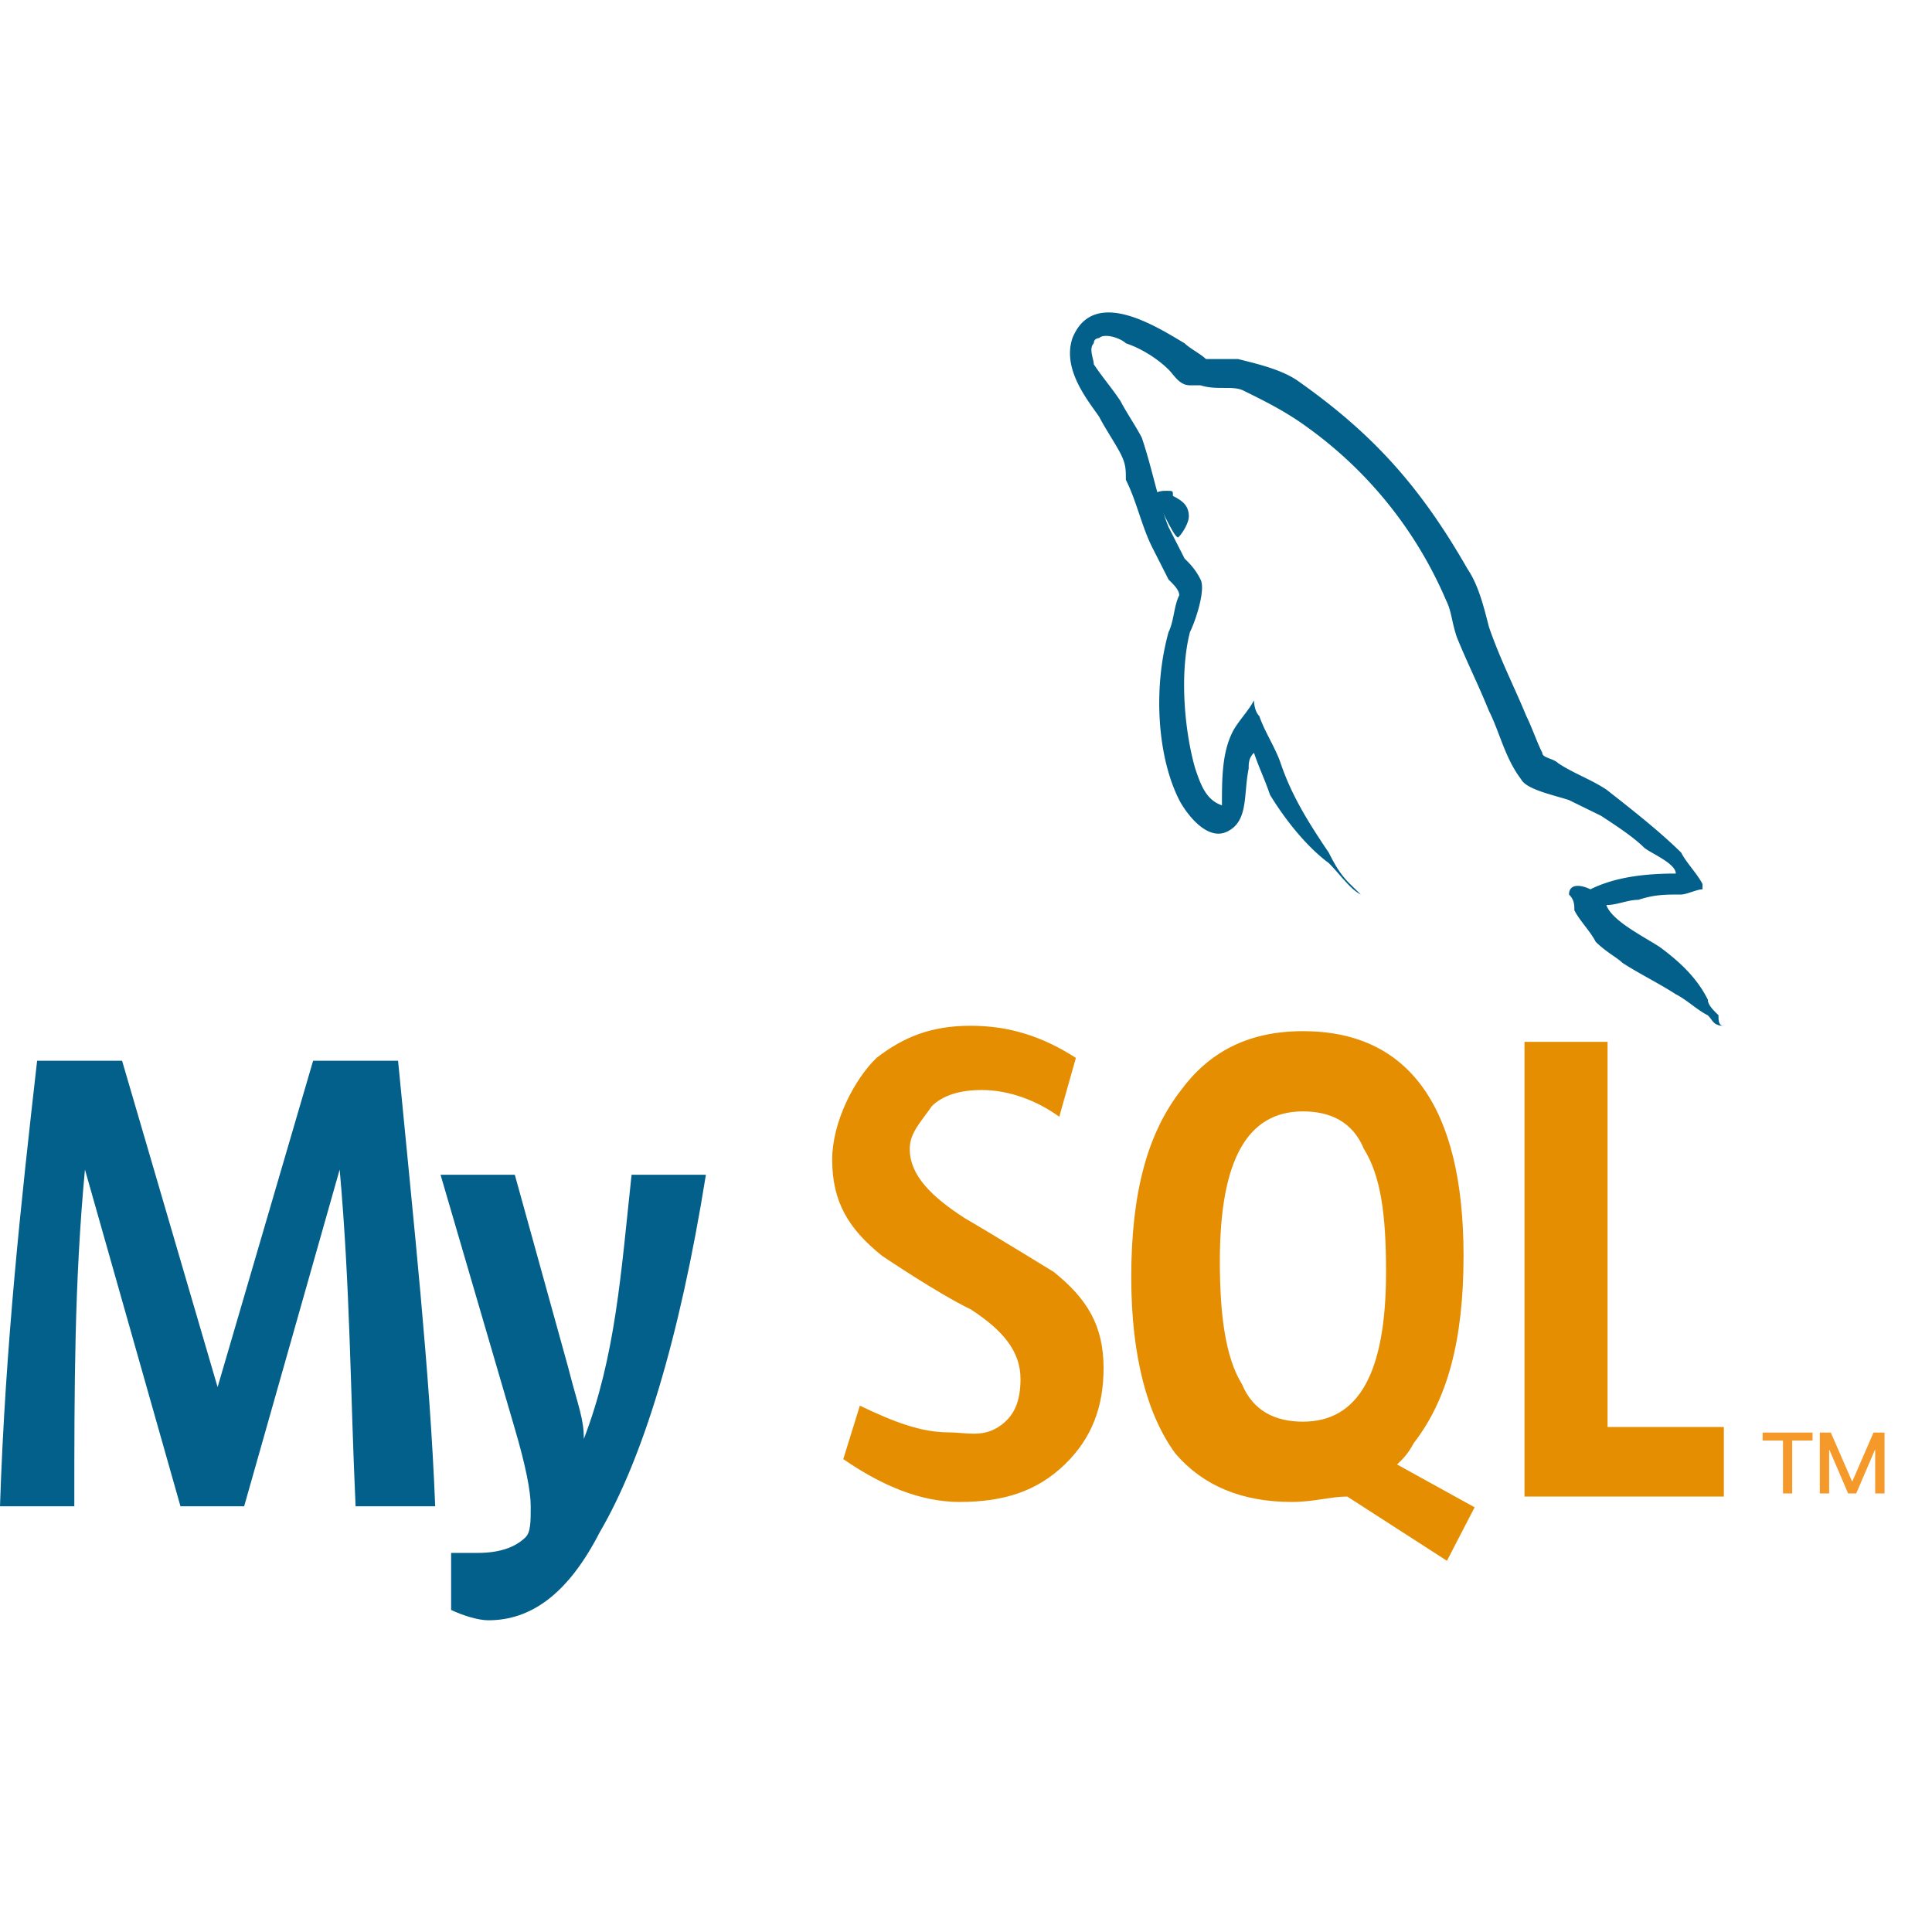 <svg t="1704793212908" class="icon" viewBox="0 0 1512 1024" version="1.1" xmlns="http://www.w3.org/2000/svg" p-id="12203" width="32" height="32"><path d="M1344.911 550.54c-4.183-4.094-8.366-8.188-8.366-12.281-8.321-16.464-20.914-28.79-37.601-41.116-12.504-8.188-37.601-20.514-41.784-32.84 8.366 0 16.731-4.094 25.097-4.094 12.504-4.138 20.914-4.138 33.374-4.138 4.227 0 12.593-4.094 16.776-4.094v-4.094c-4.183-8.232-12.548-16.464-16.731-24.652-16.731-16.464-37.601-32.929-58.515-49.304-12.504-8.232-25.052-12.326-37.601-20.558-4.183-4.094-12.548-4.094-12.548-8.232-4.183-8.188-8.321-20.514-12.504-28.746-8.366-20.558-20.914-45.21-29.28-69.862-4.183-16.42-8.321-32.84-16.687-45.166-37.601-65.768-75.202-106.84-133.717-147.912-12.548-8.232-29.28-12.326-45.967-16.464h-25.097c-4.183-4.094-12.504-8.188-16.687-12.326-20.914-12.326-71.063-45.166-87.75-4.094-8.366 24.652 12.504 49.304 20.914 61.63 4.138 8.232 12.459 20.558 16.687 28.746 4.183 8.232 4.183 12.326 4.183 20.558 8.366 16.464 12.504 36.978 20.914 53.398l12.504 24.652c4.183 4.138 8.366 8.232 8.366 12.326-4.183 8.232-4.183 20.558-8.366 28.79-12.548 45.166-8.366 98.608 8.366 131.447 4.183 8.232 20.914 32.884 37.601 24.652 16.731-8.188 12.548-28.746 16.731-49.304 0-4.094 0-8.188 4.138-12.326 4.183 12.326 8.366 20.558 12.548 32.884 12.548 20.558 29.28 41.072 45.967 53.398 8.366 8.232 16.731 20.558 25.097 24.652l-8.366-8.188c-8.366-8.232-12.548-16.464-16.731-24.652-16.687-24.652-29.235-45.21-37.601-69.862-4.183-12.326-12.548-24.652-16.731-36.978-4.183-4.094-4.183-12.326-4.183-12.326-4.138 8.232-12.504 16.464-16.687 24.652-8.366 16.464-8.366 36.933-8.366 57.536-12.548-4.138-16.731-16.464-20.914-28.79-8.321-28.746-12.504-73.956-4.138-106.795 4.183-8.232 12.504-32.884 8.321-41.116-4.138-8.188-8.321-12.326-12.504-16.42l-12.548-24.652c-8.366-20.558-12.548-45.21-20.914-69.862-4.138-8.188-12.504-20.514-16.687-28.746-8.366-12.326-12.548-16.464-20.914-28.746 0-4.138-4.183-12.326 0-16.464 0-4.094 4.183-4.094 4.183-4.094 4.183-4.094 16.731 0 20.914 4.094 12.504 4.138 25.052 12.326 33.418 20.558 4.183 4.094 8.366 12.326 16.731 12.326h8.321c12.548 4.094 25.097 0 33.463 4.094 16.687 8.232 33.374 16.464 50.149 28.79a322.967 322.967 0 0 1 108.62 135.586c4.183 8.188 4.183 16.42 8.366 28.746 8.366 20.558 16.731 36.933 25.052 57.536 8.366 16.42 12.548 36.933 25.097 53.398 4.183 8.232 25.052 12.326 37.601 16.464l25.052 12.281c12.548 8.232 25.097 16.464 33.463 24.652 4.183 4.138 25.052 12.326 25.052 20.558-29.235 0-50.149 4.094-66.836 12.326-8.366-4.094-16.731-4.094-16.731 4.094 4.183 4.138 4.183 8.232 4.183 12.326 4.183 8.232 12.548 16.464 16.687 24.652 8.366 8.232 16.731 12.326 20.914 16.464 12.548 8.188 29.235 16.42 41.784 24.607 8.366 4.138 16.731 12.326 25.052 16.464 4.183 4.094 4.183 8.188 12.548 8.188-4.183 0-4.183-4.094-4.183-8.188z" fill="#02608A" p-id="12204"></path><path d="M913.813 140.089c-4.183 0-8.321 0-12.459 4.049 4.138 0 16.598 32.484 20.736 32.484 4.183-4.094 8.321-12.192 8.321-16.242 0-8.099-4.138-12.148-12.459-16.242 0-4.005 0-4.005-4.138-4.005zM245.051 586.139l-74.757 255.419-74.757-255.419H29.057c-12.459 109.465-24.919 223.025-29.057 348.687h58.159c0-93.224 0-174.344 8.321-263.518l74.757 263.518h49.838l74.757-263.518c8.321 93.224 8.321 174.344 12.459 263.518h62.297c-4.138-105.416-16.598-218.931-29.057-348.687H245.051z m249.234 89.219c-8.321 77.026-12.459 141.904-37.378 206.783 0-16.242-4.138-24.34-12.459-56.78l-41.561-150.003H344.771l58.115 198.684c8.321 28.345 12.459 48.636 12.459 60.784 0 12.192 0 20.291-4.138 24.34-8.321 8.099-20.781 12.148-37.378 12.148h-20.781v44.632c8.321 4.005 20.781 8.099 29.102 8.099 33.196 0 62.297-20.291 87.216-68.928 33.24-56.78 62.297-150.003 83.078-279.76h-58.159z" fill="#02608A" p-id="12205"></path><path d="M1258.095 872.795v-301.43h-65.012v355.851h156.01v-54.421h-90.999z m-164.732 29.324c4.361-4.183 8.677-8.366 13.038-16.731 25.987-33.507 38.98-79.563 38.98-146.577 0-117.208-43.341-175.812-125.663-175.812-43.341 0-73.689 16.731-95.359 46.056-26.031 33.463-39.025 79.518-39.025 146.532 0 62.787 12.993 108.842 34.709 138.167 21.626 25.097 51.974 37.69 90.999 37.69 17.354 0 30.348-4.227 43.341-4.227l78.005 50.283 21.671-41.873-60.695-33.507z m-73.644-33.507c-21.671 0-39.025-8.366-47.702-29.28-12.993-20.914-17.354-54.466-17.354-96.338 0-79.518 21.715-117.208 65.056-117.208 21.671 0 38.98 8.366 47.657 29.324 12.993 20.914 17.354 50.238 17.354 96.294 0 79.518-21.671 117.208-65.012 117.208z m-195.08-117.208s-47.657-29.324-69.328-41.873C729.324 692.756 711.97 676.025 711.97 655.111c0-12.593 8.677-20.914 17.354-33.507 8.633-8.366 21.671-12.548 38.98-12.548 21.671 0 43.341 8.366 60.695 20.914l12.993-46.056c-25.987-16.731-52.018-25.141-82.322-25.141-30.348 0-52.063 8.41-73.689 25.141-17.354 16.731-34.709 50.283-34.709 79.563 0 33.463 13.038 54.421 39.025 75.335 0 0 43.341 29.324 69.328 41.873 26.031 16.776 39.025 33.507 39.025 54.421 0 16.776-4.316 29.369-17.354 37.69-12.993 8.366-25.987 4.183-38.98 4.183-21.671 0-43.341-8.366-69.373-20.914l-12.993 41.828c30.348 20.959 60.695 33.552 91.043 33.552 34.664 0 60.651-8.41 82.322-29.369 21.671-20.914 30.348-46.011 30.348-75.335 0-33.463-12.993-54.421-39.025-75.335z" fill="#E58E01" p-id="12206"></path><path d="M1402.581 924.814v-41.428h15.93v-6.23H1379.442v6.23h15.93v41.428h7.209z m28.924 0v-34.041h0.267l14.595 34.041h6.319l14.595-34.041h0.267v34.041h7.298V877.156h-8.633l-16.553 38.179h-0.222L1432.839 877.156h-8.633v47.657h7.298z" fill="#F5992B" p-id="12207"></path></svg>